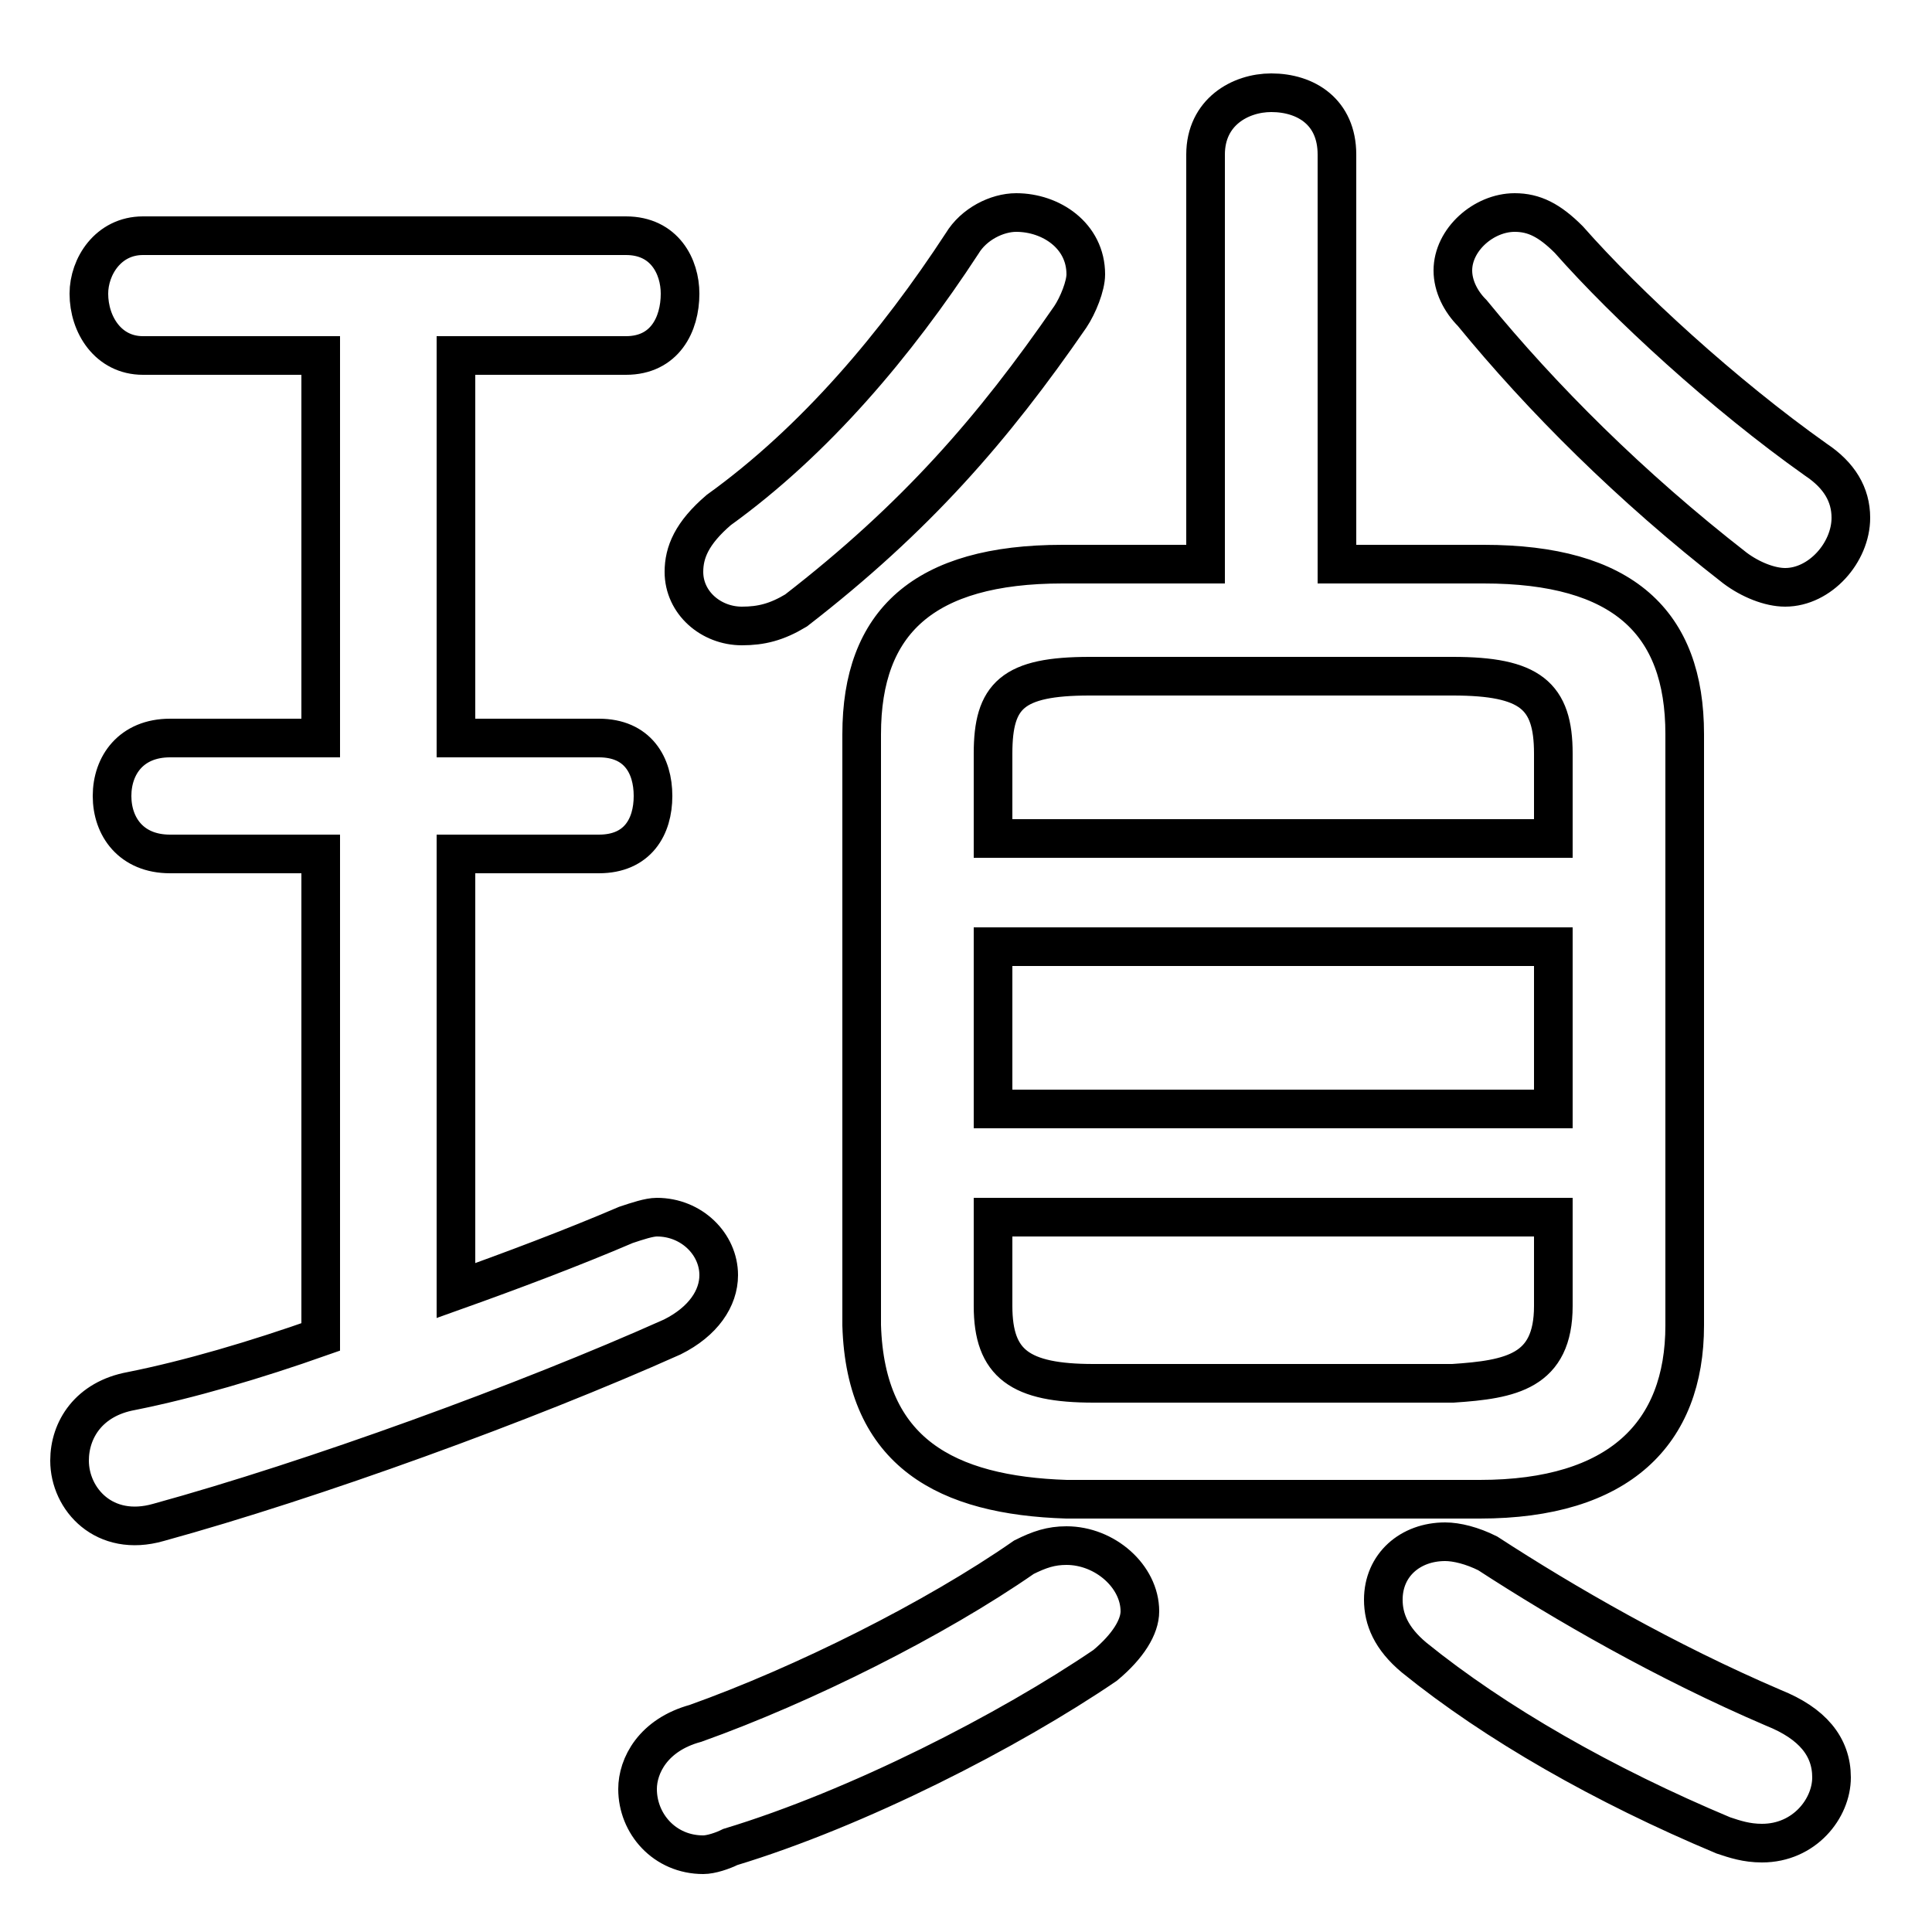 <svg xmlns="http://www.w3.org/2000/svg" viewBox="0 -44.0 50.0 50.0">
    <rect x="0" y="-44.0" width="50.0" height="50.0" fill="#808080" stroke="none"/>
    <g transform="scale(1, -1)">
        <!-- ボディの枠 -->
        <rect x="0" y="-6.0" width="50.0" height="50.0"
            stroke="white" fill="white"/>
        <!-- グリフ座標系の原点 -->
        <circle cx="0" cy="0" r="5" fill="white"/>
        <!-- グリフのアウトライン -->
        <g style="fill:none;stroke:#000000;stroke-width:1;">
<path d="M 8.3 34.8 L 8.3 24.9 L 4.4 24.9 C 3.4 24.9 2.9 24.2 2.9 23.4 C 2.9 22.6 3.4 21.9 4.4 21.9 L 8.3 21.9 L 8.3 9.4 C 6.6 8.8 4.9 8.3 3.4 8.0 C 2.3 7.8 1.8 7.0 1.8 6.2 C 1.8 5.2 2.7 4.2 4.1 4.6 C 8.1 5.7 13.6 7.7 17.4 9.4 C 18.2 9.8 18.6 10.4 18.6 11.0 C 18.6 11.8 17.9 12.5 17.0 12.5 C 16.8 12.5 16.5 12.4 16.2 12.3 C 14.8 11.7 13.2 11.1 11.8 10.6 L 11.8 21.9 L 15.5 21.9 C 16.5 21.9 16.9 22.6 16.9 23.4 C 16.9 24.2 16.5 24.9 15.5 24.9 L 11.8 24.9 L 11.8 34.8 L 16.2 34.8 C 17.2 34.8 17.6 35.6 17.6 36.4 C 17.6 37.1 17.2 37.9 16.2 37.9 L 3.7 37.9 C 2.8 37.9 2.3 37.1 2.3 36.4 C 2.3 35.6 2.8 34.8 3.7 34.8 Z M 24.9 37.7 C 23.2 35.1 21.1 32.6 18.6 30.8 C 17.9 30.2 17.7 29.7 17.7 29.2 C 17.7 28.4 18.4 27.8 19.2 27.8 C 19.7 27.8 20.1 27.9 20.6 28.2 C 23.7 30.6 25.7 32.9 27.7 35.8 C 27.9 36.1 28.1 36.6 28.1 36.9 C 28.1 37.9 27.2 38.5 26.3 38.5 C 25.8 38.5 25.2 38.2 24.9 37.7 Z M 47.0 32.1 C 44.6 33.8 42.1 36.1 40.6 37.8 C 40.1 38.3 39.7 38.5 39.2 38.5 C 38.4 38.5 37.6 37.8 37.6 37.0 C 37.6 36.6 37.8 36.2 38.1 35.9 C 39.9 33.7 42.2 31.4 44.9 29.3 C 45.3 29.0 45.8 28.8 46.2 28.8 C 47.1 28.8 47.9 29.7 47.9 30.6 C 47.9 31.2 47.6 31.7 47.0 32.1 Z M 38.3 5.2 C 41.9 5.2 43.6 6.9 43.6 9.7 L 43.6 25.0 C 43.6 27.9 42.0 29.4 38.4 29.4 L 34.6 29.4 L 34.6 40.0 C 34.6 41.1 33.8 41.6 32.9 41.6 C 32.1 41.6 31.2 41.1 31.2 40.0 L 31.2 29.4 L 27.5 29.4 C 23.9 29.4 22.3 27.9 22.3 25.0 L 22.3 9.7 C 22.4 6.4 24.5 5.3 27.6 5.2 Z M 25.7 19.5 L 40.2 19.5 L 40.2 15.3 L 25.7 15.3 Z M 40.2 22.3 L 25.7 22.3 L 25.7 24.5 C 25.7 26.0 26.2 26.5 28.2 26.5 L 37.6 26.5 C 39.6 26.5 40.2 26.0 40.2 24.5 Z M 28.3 8.2 C 26.4 8.2 25.7 8.7 25.7 10.2 L 25.7 12.5 L 40.2 12.5 L 40.2 10.2 C 40.2 8.5 39.1 8.3 37.6 8.2 Z M 26.5 3.7 C 24.2 2.1 20.8 0.4 18.0 -0.6 C 16.9 -0.9 16.5 -1.7 16.5 -2.3 C 16.5 -3.2 17.2 -4.0 18.2 -4.0 C 18.4 -4.0 18.7 -3.9 18.9 -3.8 C 22.2 -2.8 26.1 -0.8 28.6 0.9 C 29.2 1.4 29.5 1.9 29.5 2.3 C 29.5 3.2 28.6 4.0 27.6 4.0 C 27.2 4.0 26.9 3.9 26.5 3.7 Z M 44.6 -3.5 C 44.9 -3.6 45.2 -3.7 45.6 -3.7 C 46.7 -3.7 47.4 -2.8 47.4 -2.0 C 47.4 -1.2 46.9 -0.6 45.9 -0.2 C 43.1 1.0 40.5 2.5 38.5 3.8 C 38.1 4.0 37.7 4.1 37.4 4.1 C 36.5 4.1 35.8 3.5 35.8 2.6 C 35.8 2.1 36.0 1.6 36.6 1.1 C 38.7 -0.6 41.5 -2.2 44.6 -3.5 Z"/>
</g>
</g>
</svg>